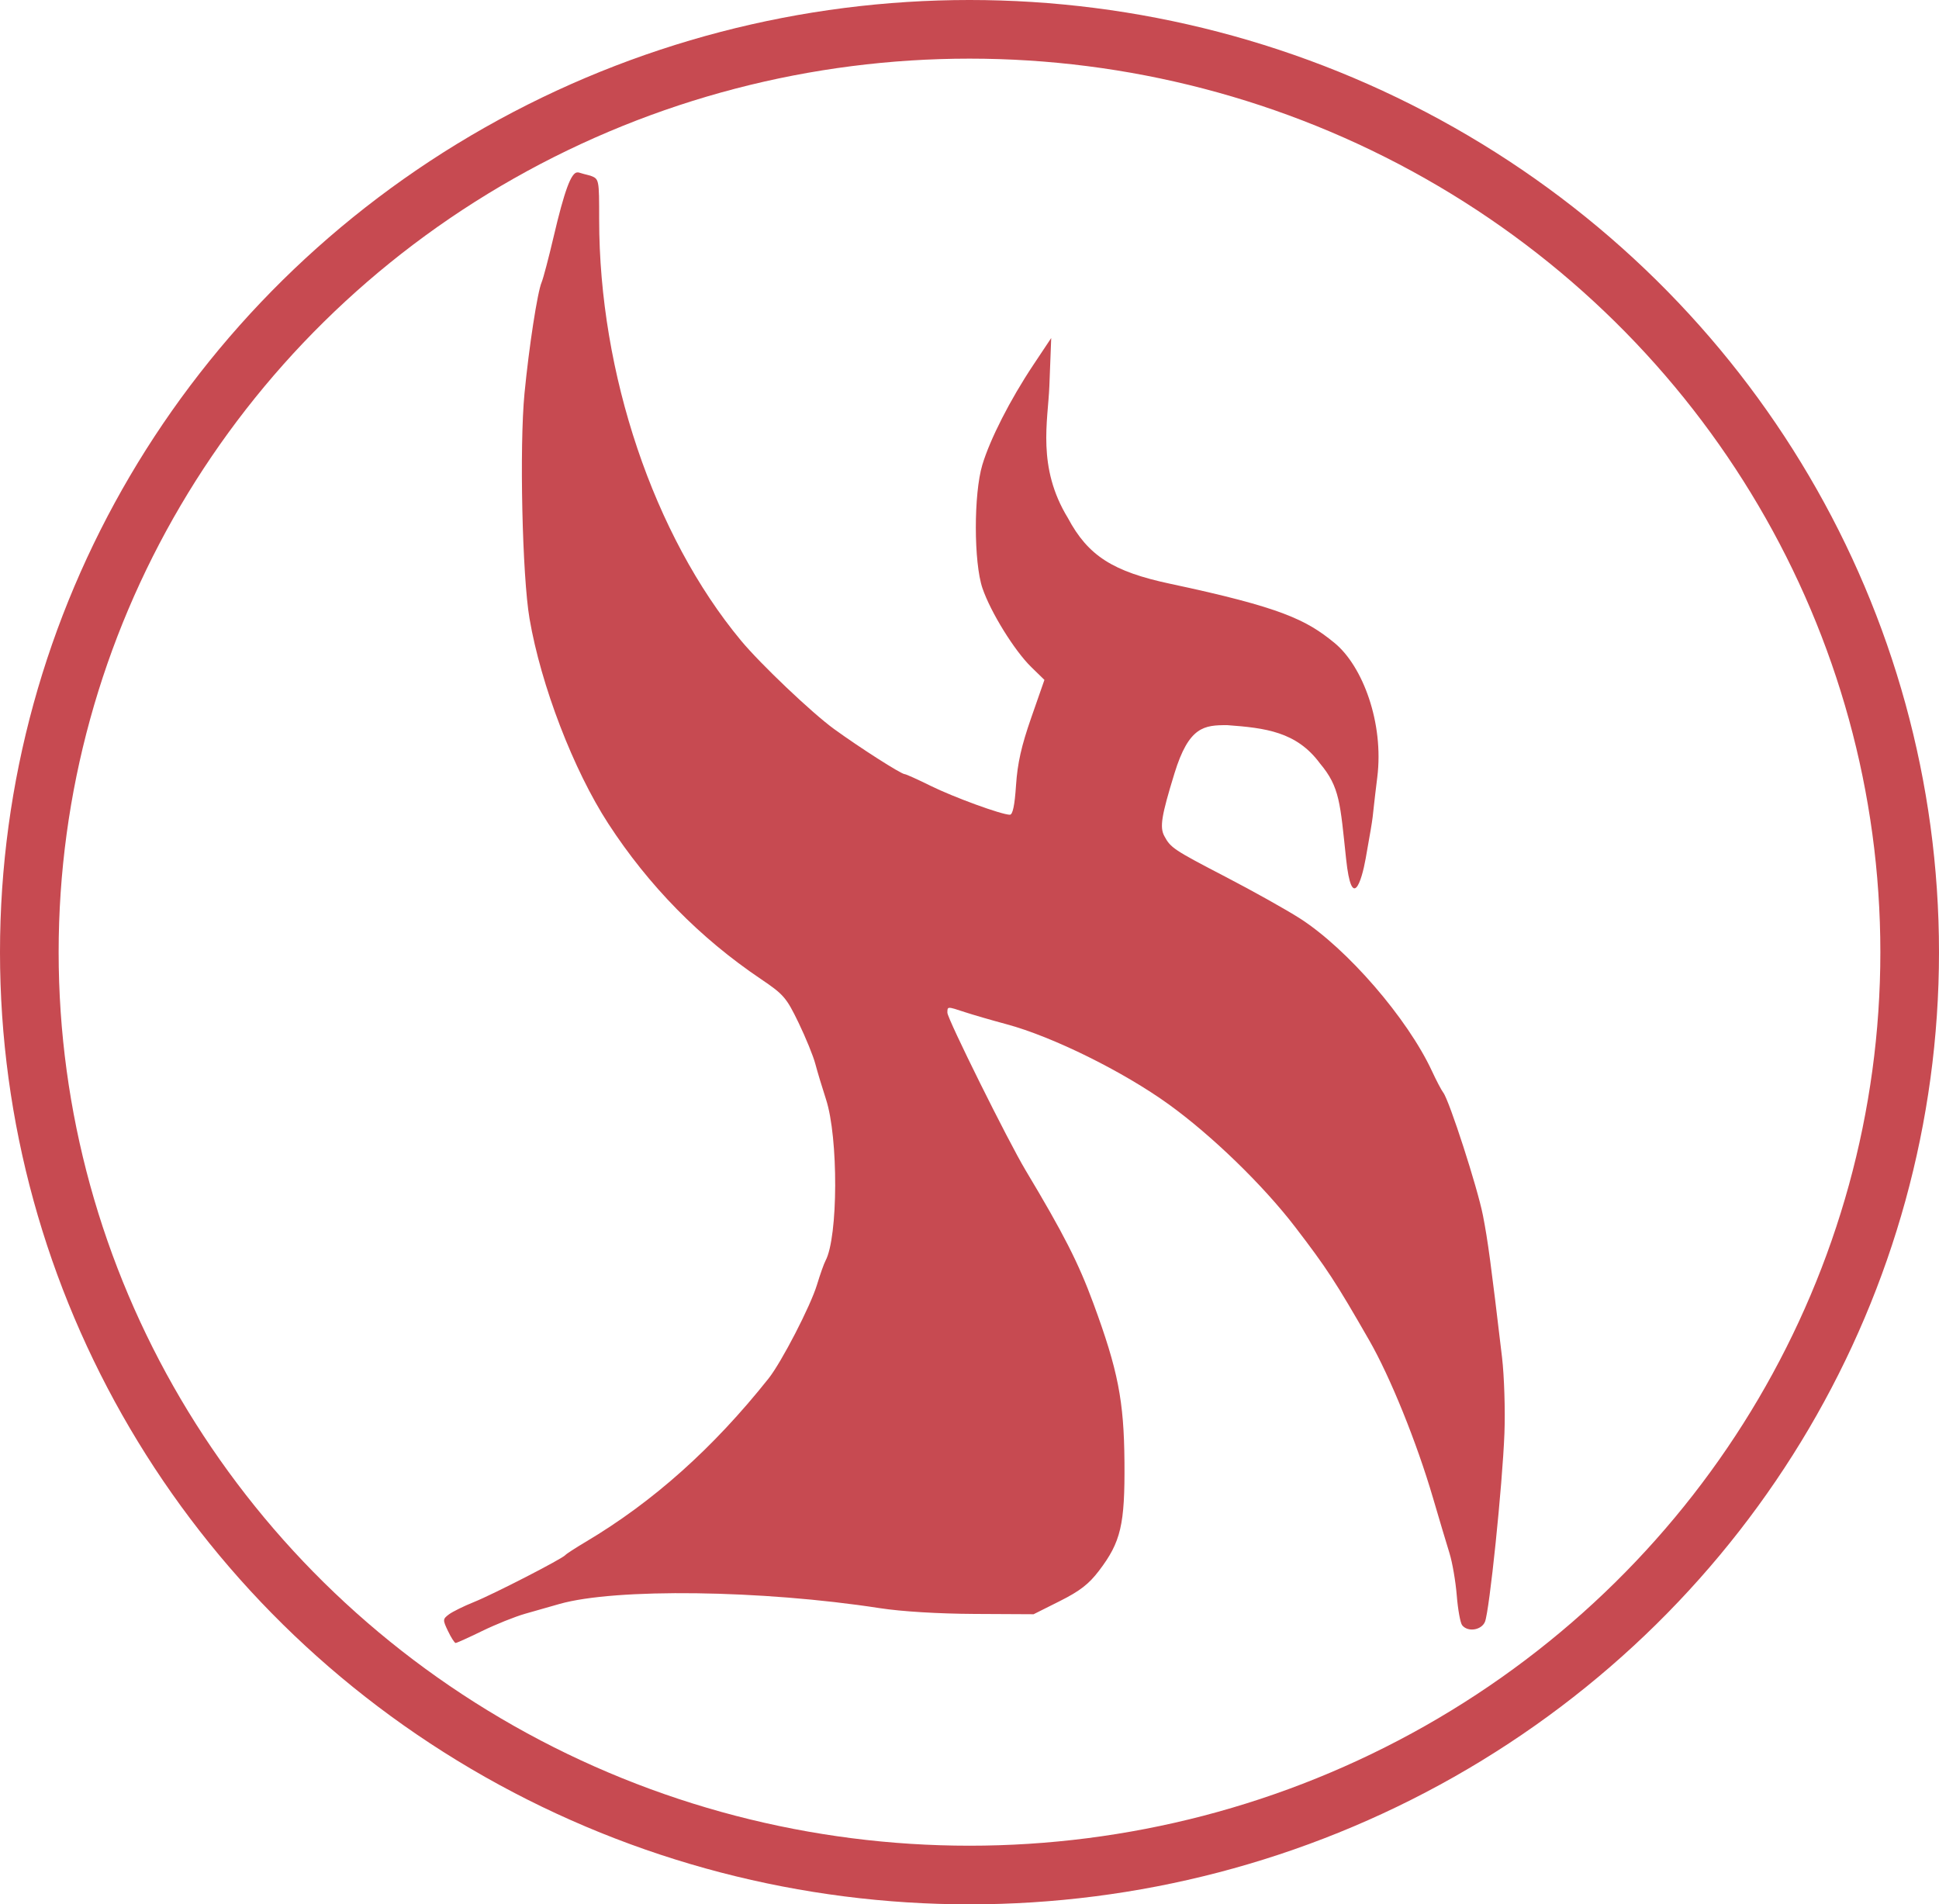 <?xml version="1.0" encoding="UTF-8" standalone="no"?>
<!-- Created with Inkscape (http://www.inkscape.org/) -->

<svg
   xmlns:dc="http://purl.org/dc/elements/1.1/"
   xmlns:cc="http://creativecommons.org/ns#"
   xmlns:rdf="http://www.w3.org/1999/02/22-rdf-syntax-ns#"
   xmlns:svg="http://www.w3.org/2000/svg"
   xmlns="http://www.w3.org/2000/svg"
   xmlns:sodipodi="http://sodipodi.sourceforge.net/DTD/sodipodi-0.dtd"
   xmlns:inkscape="http://www.inkscape.org/namespaces/inkscape"
   version="1.1"
   id="svg4485"
   width="673.365"
   height="661.365"
   viewBox="0 0 673.365 661.365"
   sodipodi:docname="AlephLogo_Ruby.svg"
   inkscape:version="0.92.2 5c3e80d, 2017-08-06"
   inkscape:export-filename="/Users/kevindick/Documents/GitHub/chazingtheinfinite.github.io/logo/AlephLogo_White.png"
   inkscape:export-xdpi="100"
   inkscape:export-ydpi="100">
  <defs
     id="defs4489" />
  <sodipodi:namedview
     pagecolor="#ffffff"
     bordercolor="#666666"
     borderopacity="1"
     objecttolerance="10"
     gridtolerance="10"
     guidetolerance="10"
     inkscape:pageopacity="0"
     inkscape:pageshadow="2"
     inkscape:window-width="1680"
     inkscape:window-height="1005"
     id="namedview4487"
     showgrid="false"
     inkscape:zoom="1"
     inkscape:cx="266.38636"
     inkscape:cy="260.47883"
     inkscape:window-x="0"
     inkscape:window-y="1"
     inkscape:window-maximized="1"
     inkscape:current-layer="g822"
     fit-margin-top="0"
     fit-margin-left="0"
     fit-margin-right="0"
     fit-margin-bottom="0" />
  <g
     id="g822"
     transform="translate(-15.818,-15.818)"
     inkscape:export-xdpi="100"
     inkscape:export-ydpi="100">
    <path
       sodipodi:nodetypes="ccscsscccccsssscsscsscsssccccscccscsssssccscscsccccccscssssscssssccccssccsc"
       inkscape:connector-curvature="0"
       id="path814"
       d="m 171.405,582.302 c -1.874,-3.93 -1.86,-4.189 0.313,-5.82 1.251,-0.939 5.18,-2.875 8.731,-4.304 6.743,-2.712 30.681,-15.017 31.7,-16.295 0.323,-0.405 3.493,-2.463 7.044,-4.573 23.412,-13.908 44.266,-32.538 63.518,-56.743 4.519,-5.682 14.598,-25.196 16.838,-32.604 1.074,-3.552 2.4,-7.289 2.946,-8.306 4.398,-8.189 4.506,-42.759 0.175,-56.046 -1.328,-4.075 -2.999,-9.623 -3.712,-12.328 -0.713,-2.705 -3.339,-9.145 -5.835,-14.31 -4.201,-8.695 -5.176,-9.822 -13.112,-15.17 -21.107,-14.223 -38.919,-32.368 -52.923,-53.91 -12.112,-18.632 -23.4,-47.998 -27.377,-71.221 -2.531,-14.779 -3.536,-59.742 -1.749,-78.225 1.567,-16.203 4.498,-35.218 5.95,-38.595 0.555,-1.291 2.434,-8.424 4.174,-15.85 3.734,-15.927 6.085,-22.307 8.223,-22.307 0.856,0 0,0 4.569,1.145 3.002,1.141 3.012,1.192 3.012,15.217 0,53.49 18.951,109.736 49.274,146.246 6.775,8.157 24.697,25.186 32.323,30.712 9.099,6.594 23.297,15.663 24.521,15.663 0.432,0 4.46,1.816 8.95,4.035 8.051,3.979 24.699,10.054 27.551,10.054 1.006,0 1.68,-3.216 2.152,-10.273 0.511,-7.638 1.863,-13.644 5.272,-23.413 l 4.585,-13.14 -4.582,-4.471 c -5.836,-5.695 -14.085,-19.027 -16.933,-27.365 -3.051,-8.934 -3.076,-32.769 -0.044,-42.853 2.69,-8.948 9.66,-22.618 17.667,-34.648 l 6.251,-9.391 -0.637,16.583 c -0.468,12.179 -4.403,28.207 6.425,45.915 7.03,13.192 15.706,18.63 35.561,22.854 38.679,8.229 47.218,12.518 56.987,20.496 9.86,8.053 17.243,27.894 14.897,46.7 -2.284,18.31 -0.673,9.277 -4.028,28.207 -1.393,7.86 -4.818,18.65 -6.793,0.202 -2.078,-19.405 -2.152,-24.973 -9.079,-33.213 -8.134,-11.058 -19.012,-12.325 -32.225,-13.303 -7.981,0 -13.281,0.397 -18.306,16.743 -4.536,14.759 -5.174,18.698 -3.524,21.779 2.189,4.09 3.225,4.779 21.315,14.182 9.511,4.943 21.101,11.428 25.754,14.411 16.487,10.568 37.415,34.769 45.896,53.075 1.51,3.259 3.269,6.607 3.909,7.441 2.104,2.741 11.887,33.019 13.766,42.608 1.694,8.642 2.79,16.785 6.637,49.311 0.764,6.457 1.139,18.345 0.833,26.416 -0.679,17.918 -5.218,61.819 -6.767,65.454 -1.248,2.929 -5.98,3.63 -7.916,1.174 -0.636,-0.807 -1.478,-5.452 -1.869,-10.321 -0.392,-4.869 -1.527,-11.474 -2.522,-14.676 -0.996,-3.202 -3.59,-11.898 -5.767,-19.324 -5.628,-19.206 -14.813,-41.9 -22.096,-54.594 -11.634,-20.278 -14.831,-25.17 -25.786,-39.45 -11.104,-14.475 -28.869,-31.707 -43.821,-42.505 -15.807,-11.415 -40.364,-23.551 -56.355,-27.85 -5.166,-1.389 -11.656,-3.271 -14.423,-4.183 -6.225,-2.051 -6.123,-2.054 -6.123,0.189 0,2.094 21.081,44.57 27.139,54.683 13.227,22.08 18.349,32.133 23.537,46.2 8.572,23.244 10.651,33.849 10.816,55.181 0.169,21.751 -1.23,27.72 -8.839,37.72 -3.536,4.647 -6.649,7.057 -13.648,10.567 l -9.067,4.547 -20.546,-0.105 c -12.561,-0.064 -25.337,-0.845 -32.874,-2.009 -40.925,-6.32 -91.788,-6.982 -111.256,-1.448 -3.06,0.87 -8.424,2.398 -11.919,3.397 -3.496,0.998 -10.199,3.689 -14.897,5.98 -4.698,2.291 -8.847,4.165 -9.22,4.165 -0.373,0 -1.561,-1.851 -2.64,-4.113 z"
       style="fill:#c74a51;fill-opacity:1;stroke:none;stroke-width:6.416;stroke-miterlimit:4;stroke-dasharray:none;stroke-opacity:1" />
    <ellipse
       ry="320.5"
       rx="326.5"
       cy="346.5"
       cx="352.5"
       id="path818"
       style="fill:none;fill-opacity:1;stroke:#c74a51;stroke-width:20.365;stroke-miterlimit:4;stroke-dasharray:none;stroke-opacity:1" />
  </g>
</svg>
